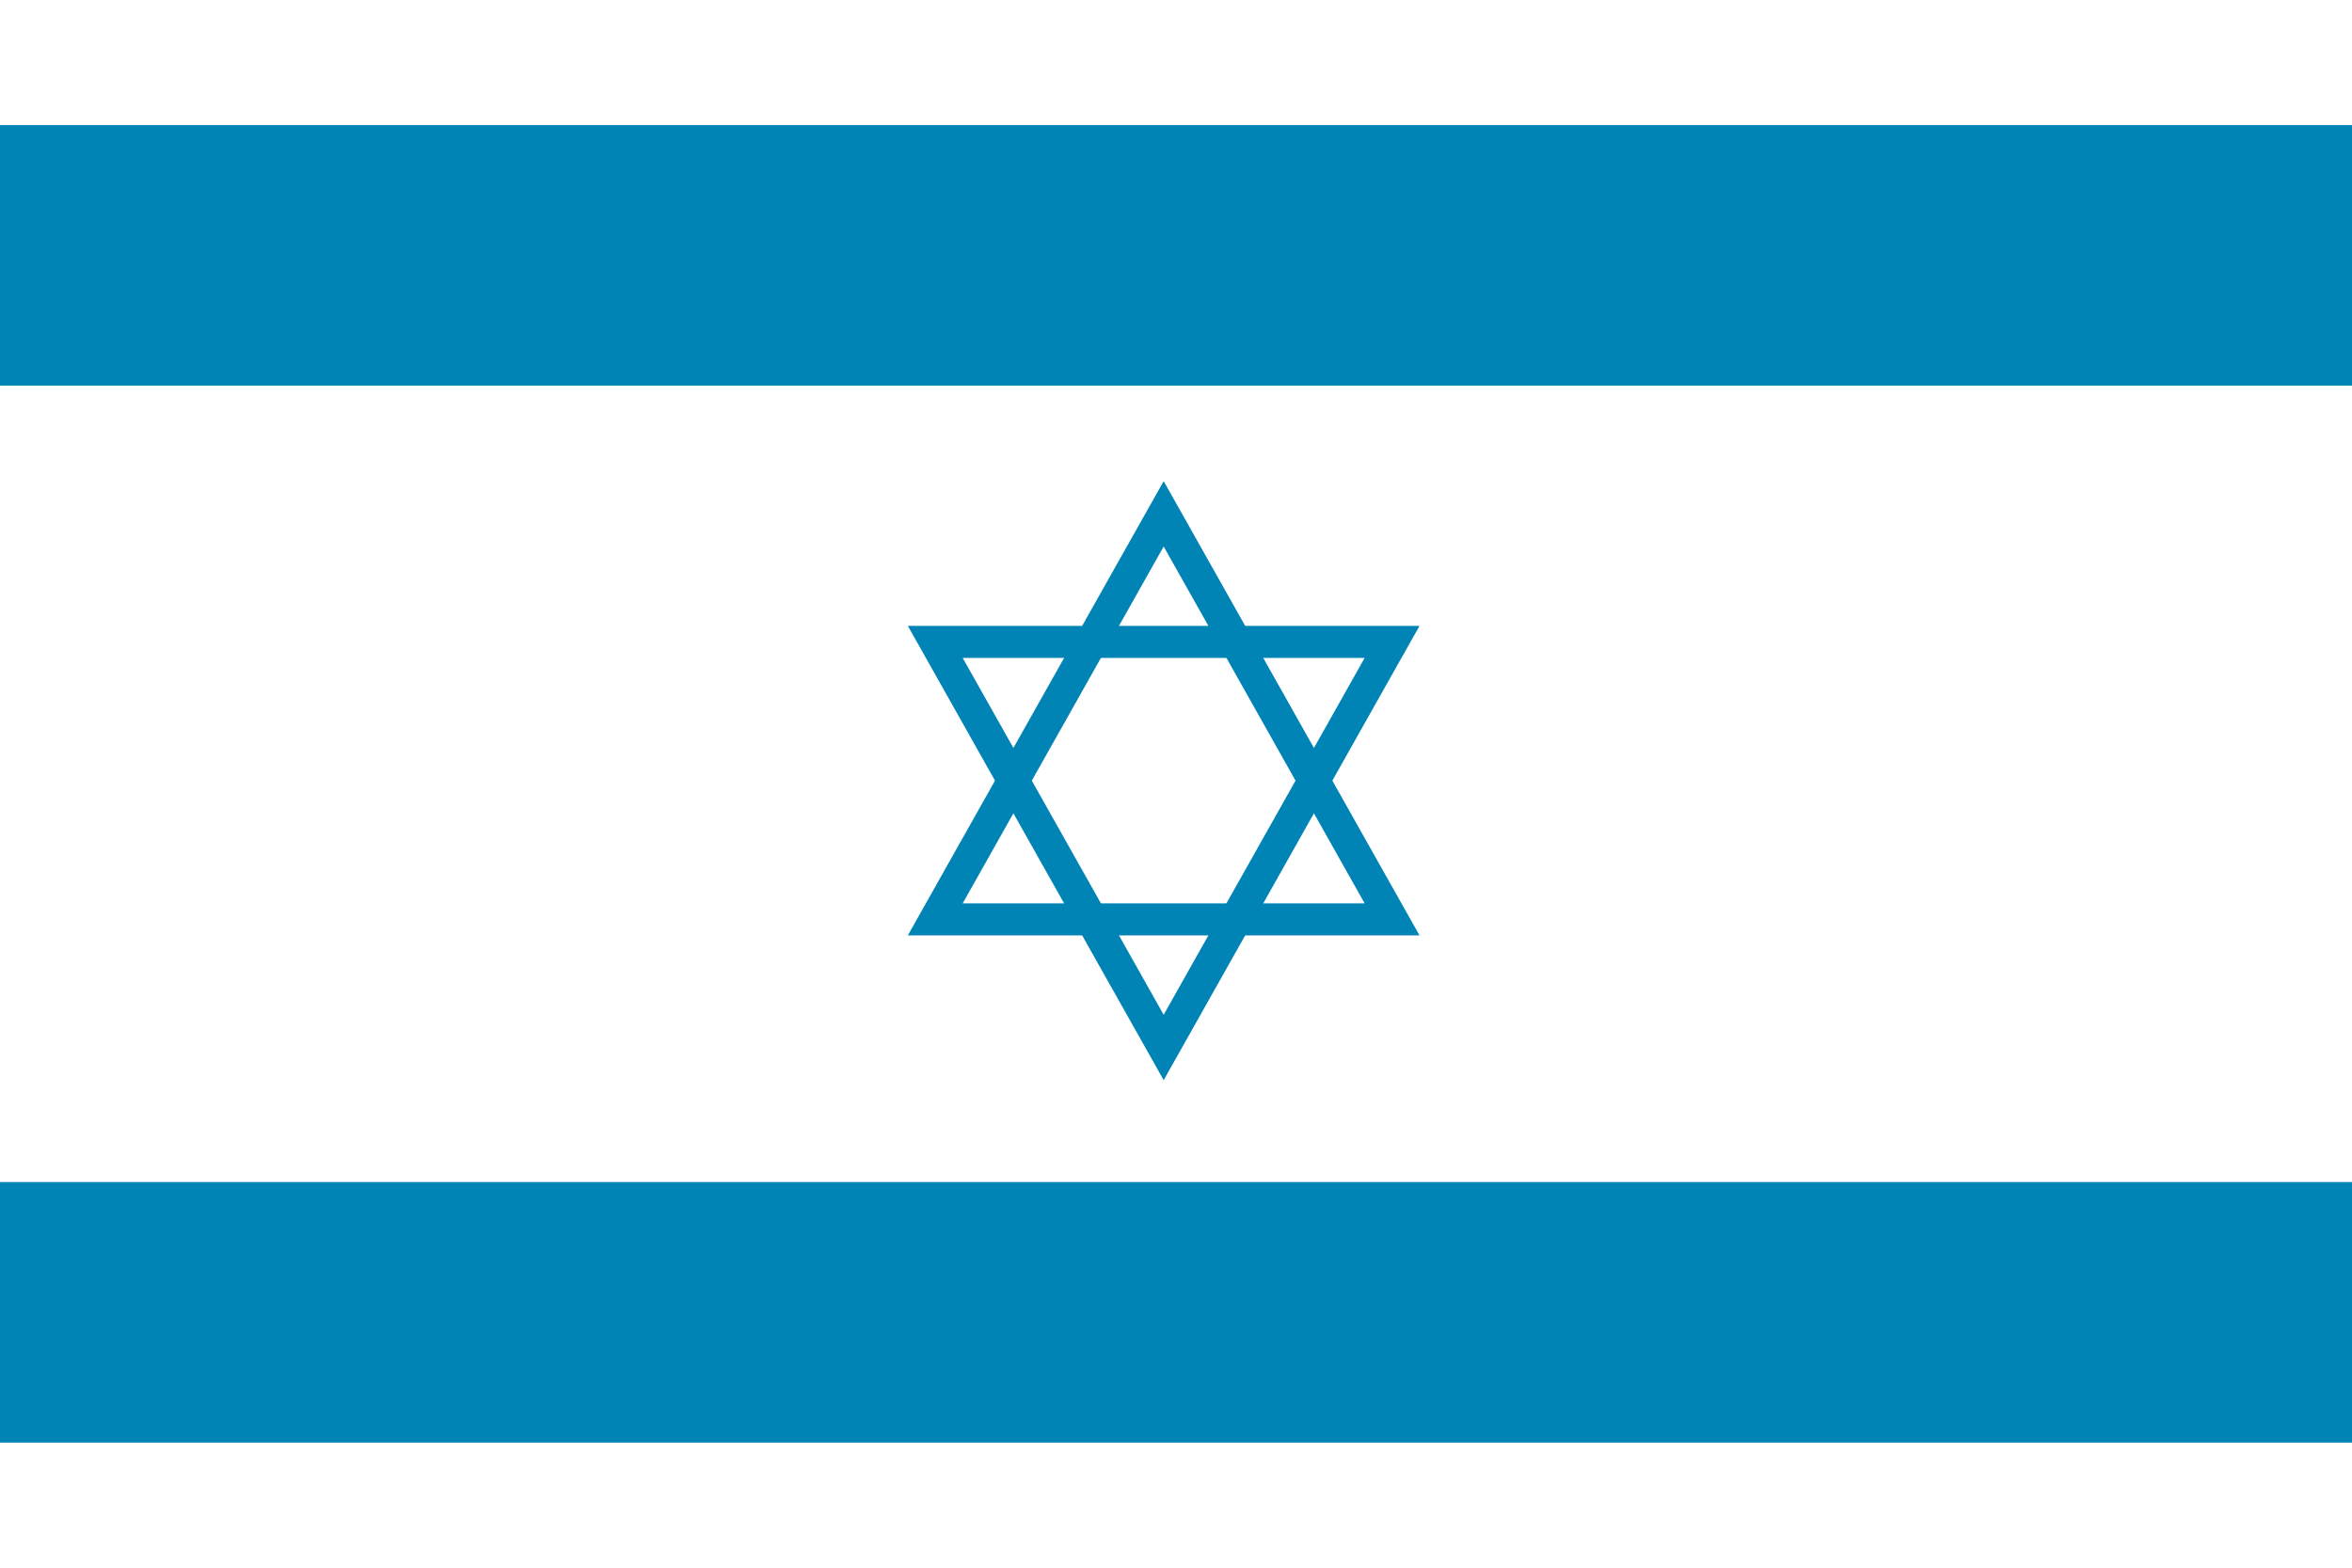 <svg class="svgOrigin" xmlns="http://www.w3.org/2000/svg" width="600" height="400" x="0px" y="0px" viewBox="0 0 600 400" enable-background="new 0 0 600 400">
<g>
	<rect x="0" y="-0" fill="#FFFFFF" width="600" height="400"/>
	<rect x="0" y="31.906" fill="#0084B5" width="600" height="66.49"/>
	<rect x="0" y="301.603" fill="#0084B5" width="600" height="66.49"/>
	<polygon fill="none" stroke="#0084B5" stroke-width="8.183" points="238.588,163.779 355.122,163.779 
		296.856,267.262 	"/>
	<polygon fill="none" stroke="#0084B5" stroke-width="8.183" points="355.122,234.582 238.588,234.582 
		296.855,131.1 	"/>
</g>
</svg>
